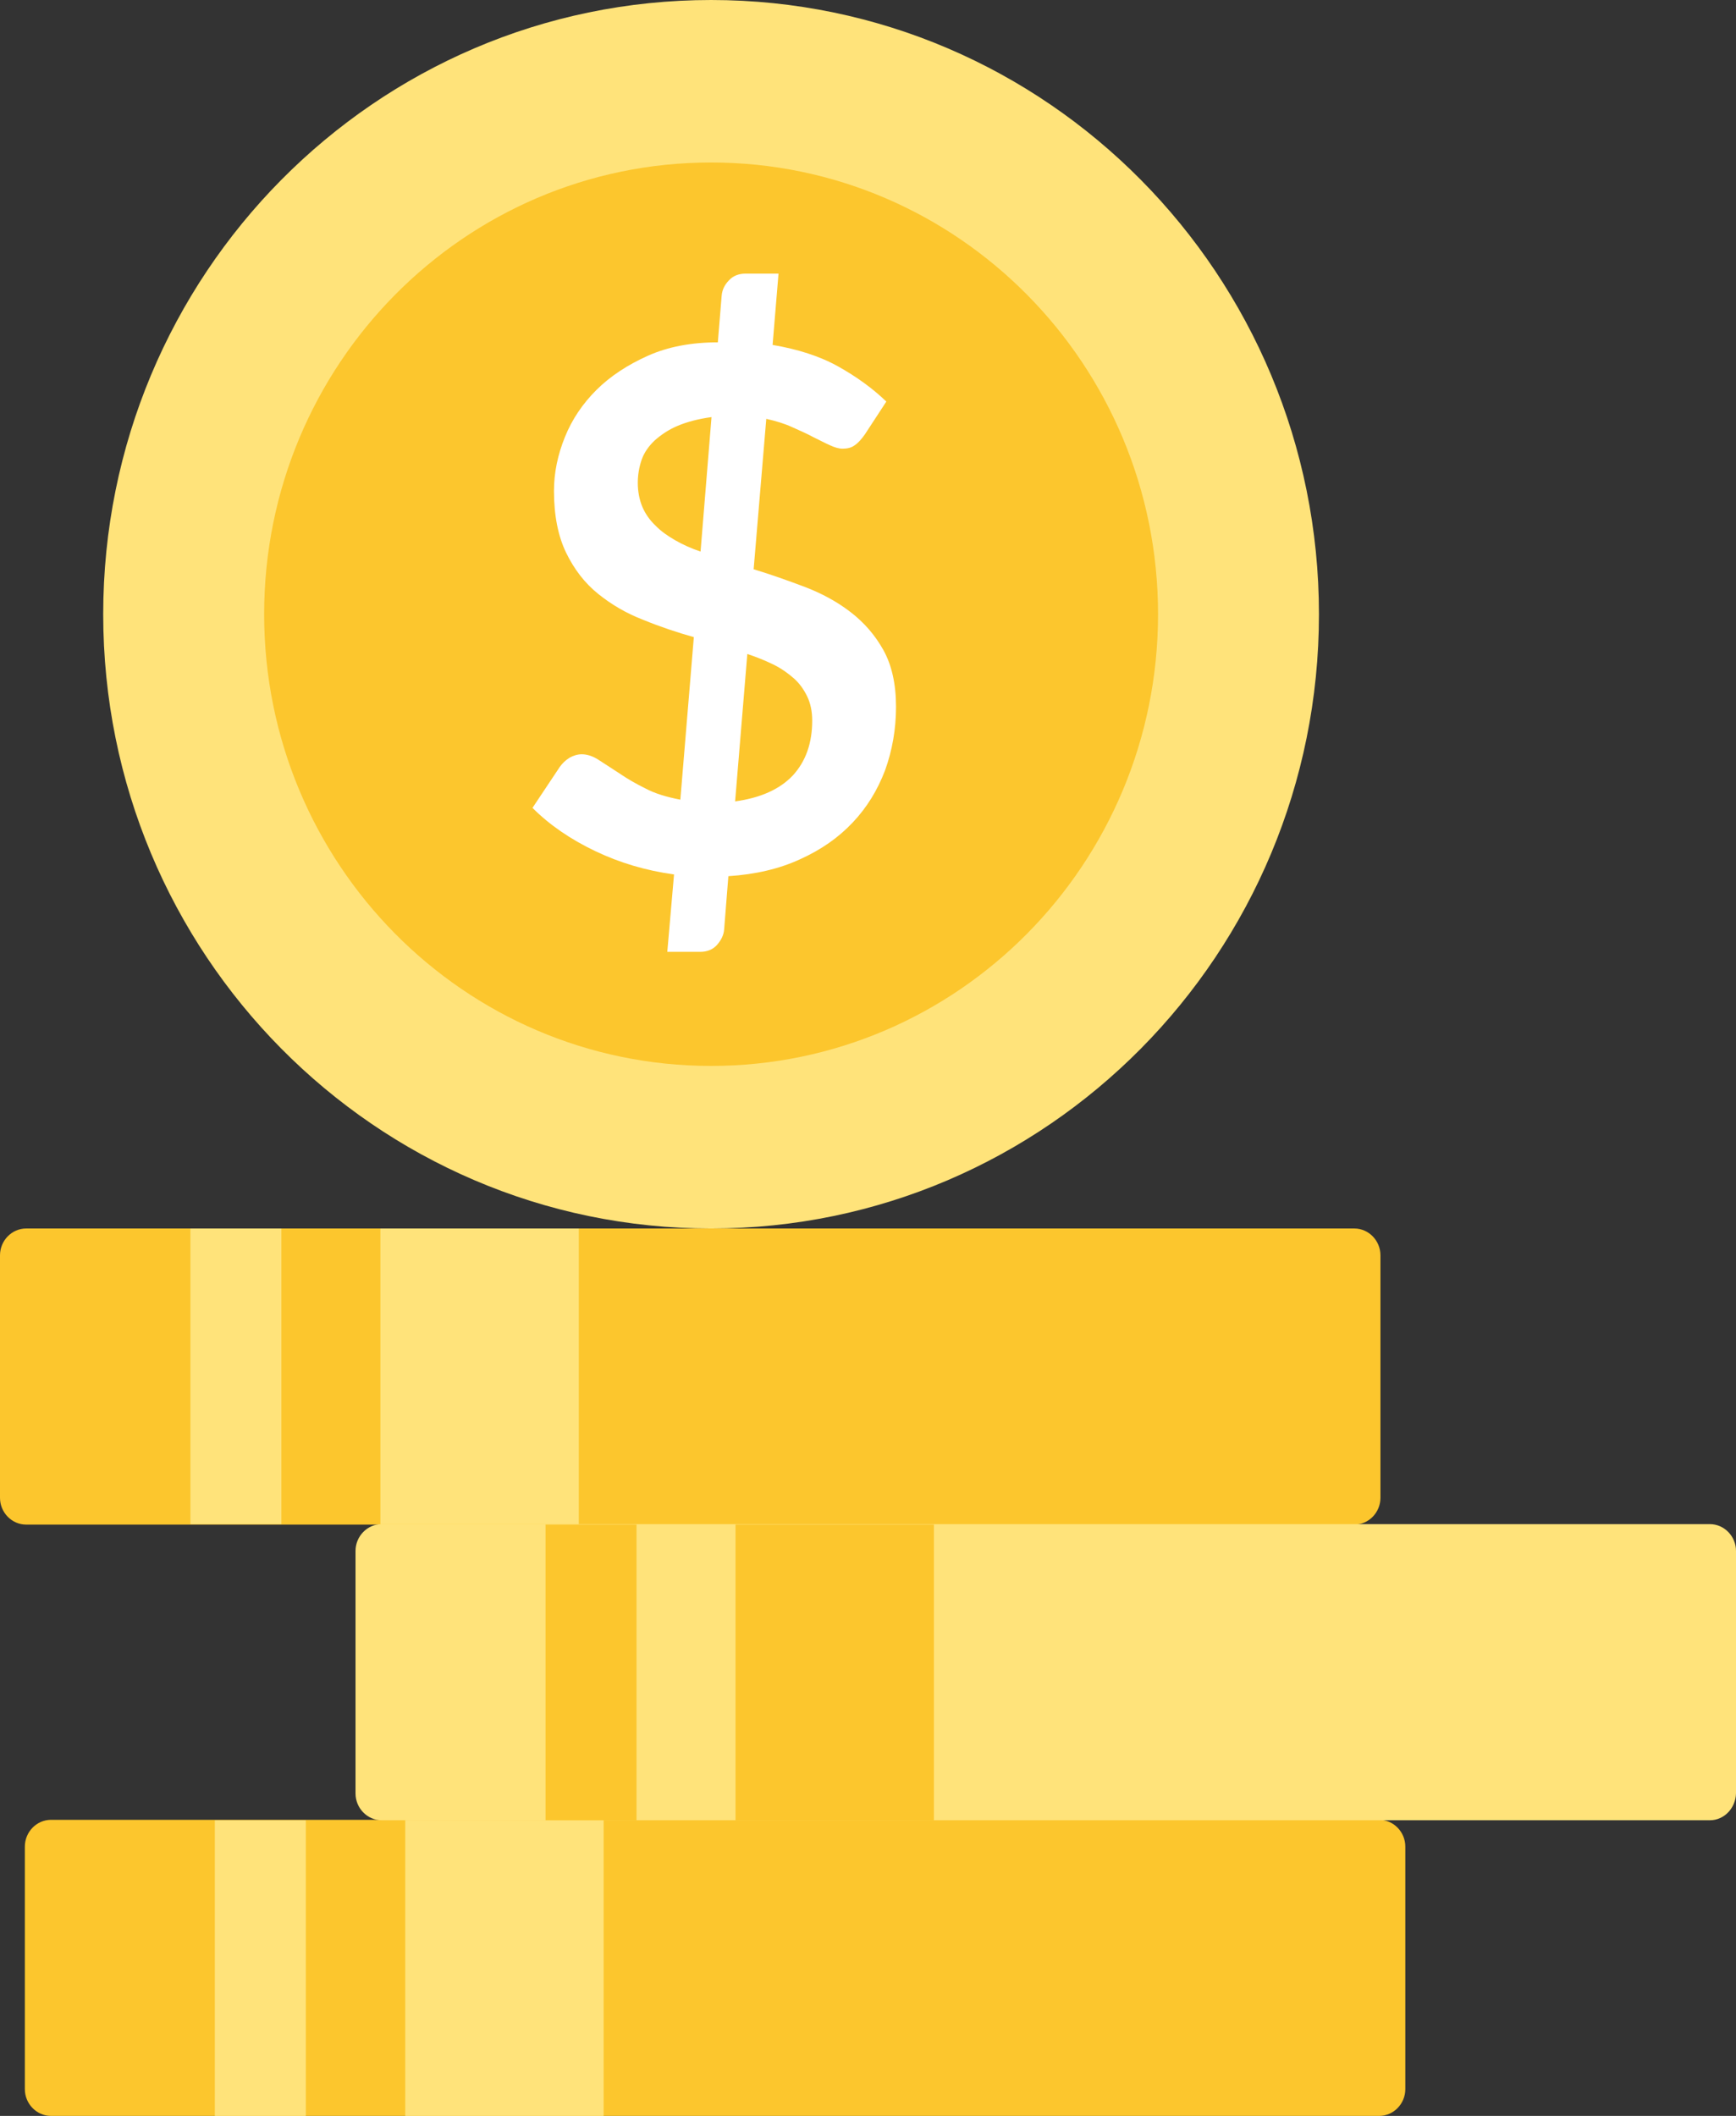 <svg width="64" height="78" viewBox="0 0 64 78" fill="none" xmlns="http://www.w3.org/2000/svg">
<rect x="0" y="0" width="64" height="78" fill="#333333" stroke="none"/>
<path d="M49.93 56.202H0.963C0.435 56.202 0 55.756 0 55.215V46.275C0 45.733 0.435 45.287 0.963 45.287H49.93C50.458 45.287 50.892 45.733 50.892 46.275V55.215C50.892 55.756 50.458 56.202 49.93 56.202Z" fill="#FCC62D"/>
<path d="M10.374 45.287H7.019V56.187H10.374V45.287Z" fill="#FFE37A"/>
<path d="M21.338 45.287H14.024V56.187H21.338V45.287Z" fill="#FFE37A"/>
<path d="M50.846 78H1.879C1.351 78 0.916 77.554 0.916 77.012V68.073C0.916 67.531 1.351 67.085 1.879 67.085H50.846C51.374 67.085 51.809 67.531 51.809 68.073V77.012C51.809 77.554 51.374 78 50.846 78Z" fill="#FCC62D"/>
<path d="M11.275 67.101H7.92V78H11.275V67.101Z" fill="#FFE37A"/>
<path d="M22.254 67.101H14.94V78H22.254V67.101Z" fill="#FFE37A"/>
<path d="M63.037 67.101H14.07C13.542 67.101 13.107 66.655 13.107 66.113V57.173C13.107 56.632 13.542 56.185 14.07 56.185H63.037C63.565 56.185 64 56.632 64 57.173V66.113C63.984 66.655 63.565 67.101 63.037 67.101Z" fill="#FFE37A"/>
<path d="M23.466 56.201H20.112V67.1H23.466V56.201Z" fill="#FCC62D"/>
<path d="M34.43 56.201H27.116V67.1H34.43V56.201Z" fill="#FCC62D"/>
<path d="M26.215 45.287C38.592 45.287 48.625 35.149 48.625 22.643C48.625 10.138 38.592 0 26.215 0C13.838 0 3.805 10.138 3.805 22.643C3.805 35.149 13.838 45.287 26.215 45.287Z" fill="#FFE37A"/>
<path d="M26.215 39.294C35.315 39.294 42.693 31.839 42.693 22.642C42.693 13.445 35.315 5.99 26.215 5.99C17.115 5.99 9.738 13.445 9.738 22.642C9.738 31.839 17.115 39.294 26.215 39.294Z" fill="#FCC62D"/>
<path d="M24.849 32.235C23.808 32.092 22.846 31.805 21.945 31.375C21.044 30.945 20.268 30.419 19.631 29.781L20.64 28.267C20.733 28.14 20.842 28.029 20.997 27.933C21.137 27.853 21.293 27.805 21.448 27.805C21.634 27.805 21.852 27.869 22.069 28.012C22.287 28.156 22.535 28.315 22.83 28.506C23.11 28.698 23.436 28.889 23.793 29.064C24.15 29.255 24.585 29.383 25.082 29.479L25.579 23.487C24.958 23.312 24.337 23.105 23.715 22.85C23.094 22.611 22.55 22.292 22.054 21.894C21.557 21.495 21.168 20.985 20.873 20.38C20.578 19.774 20.423 19.009 20.423 18.101C20.423 17.416 20.563 16.763 20.827 16.109C21.091 15.456 21.479 14.882 21.991 14.372C22.504 13.863 23.141 13.448 23.886 13.114C24.632 12.779 25.501 12.62 26.464 12.62L26.604 10.915C26.619 10.691 26.713 10.5 26.868 10.341C27.023 10.166 27.241 10.086 27.489 10.086H28.701L28.483 12.715C29.415 12.874 30.223 13.13 30.906 13.512C31.589 13.894 32.179 14.325 32.676 14.803L31.884 16.014C31.76 16.189 31.636 16.332 31.512 16.412C31.387 16.508 31.232 16.54 31.061 16.54C30.921 16.54 30.766 16.492 30.595 16.412C30.409 16.332 30.207 16.221 29.974 16.109C29.741 15.982 29.477 15.87 29.198 15.743C28.918 15.615 28.607 15.52 28.25 15.44L27.784 20.985C28.421 21.177 29.042 21.4 29.679 21.639C30.3 21.878 30.859 22.18 31.356 22.563C31.853 22.945 32.257 23.407 32.568 23.965C32.878 24.523 33.033 25.224 33.033 26.053C33.033 26.881 32.894 27.662 32.63 28.395C32.35 29.128 31.962 29.765 31.434 30.323C30.906 30.881 30.269 31.327 29.492 31.677C28.732 32.028 27.846 32.235 26.852 32.299L26.697 34.259C26.682 34.466 26.588 34.657 26.433 34.833C26.278 35.008 26.06 35.088 25.812 35.088H24.601L24.849 32.235ZM23.513 17.798C23.513 18.133 23.576 18.436 23.684 18.691C23.793 18.946 23.964 19.185 24.166 19.376C24.368 19.583 24.616 19.758 24.896 19.918C25.175 20.077 25.486 20.22 25.827 20.332L26.231 15.376C25.75 15.44 25.33 15.552 24.989 15.695C24.647 15.838 24.368 16.03 24.135 16.237C23.917 16.444 23.746 16.683 23.653 16.954C23.56 17.225 23.513 17.512 23.513 17.798ZM29.943 26.562C29.943 26.228 29.881 25.925 29.757 25.67C29.632 25.415 29.477 25.192 29.26 25.001C29.042 24.81 28.794 24.634 28.499 24.491C28.203 24.348 27.893 24.22 27.551 24.108L27.101 29.542C28.033 29.415 28.747 29.096 29.229 28.586C29.71 28.06 29.943 27.391 29.943 26.562Z" fill="white"/>
</svg>
